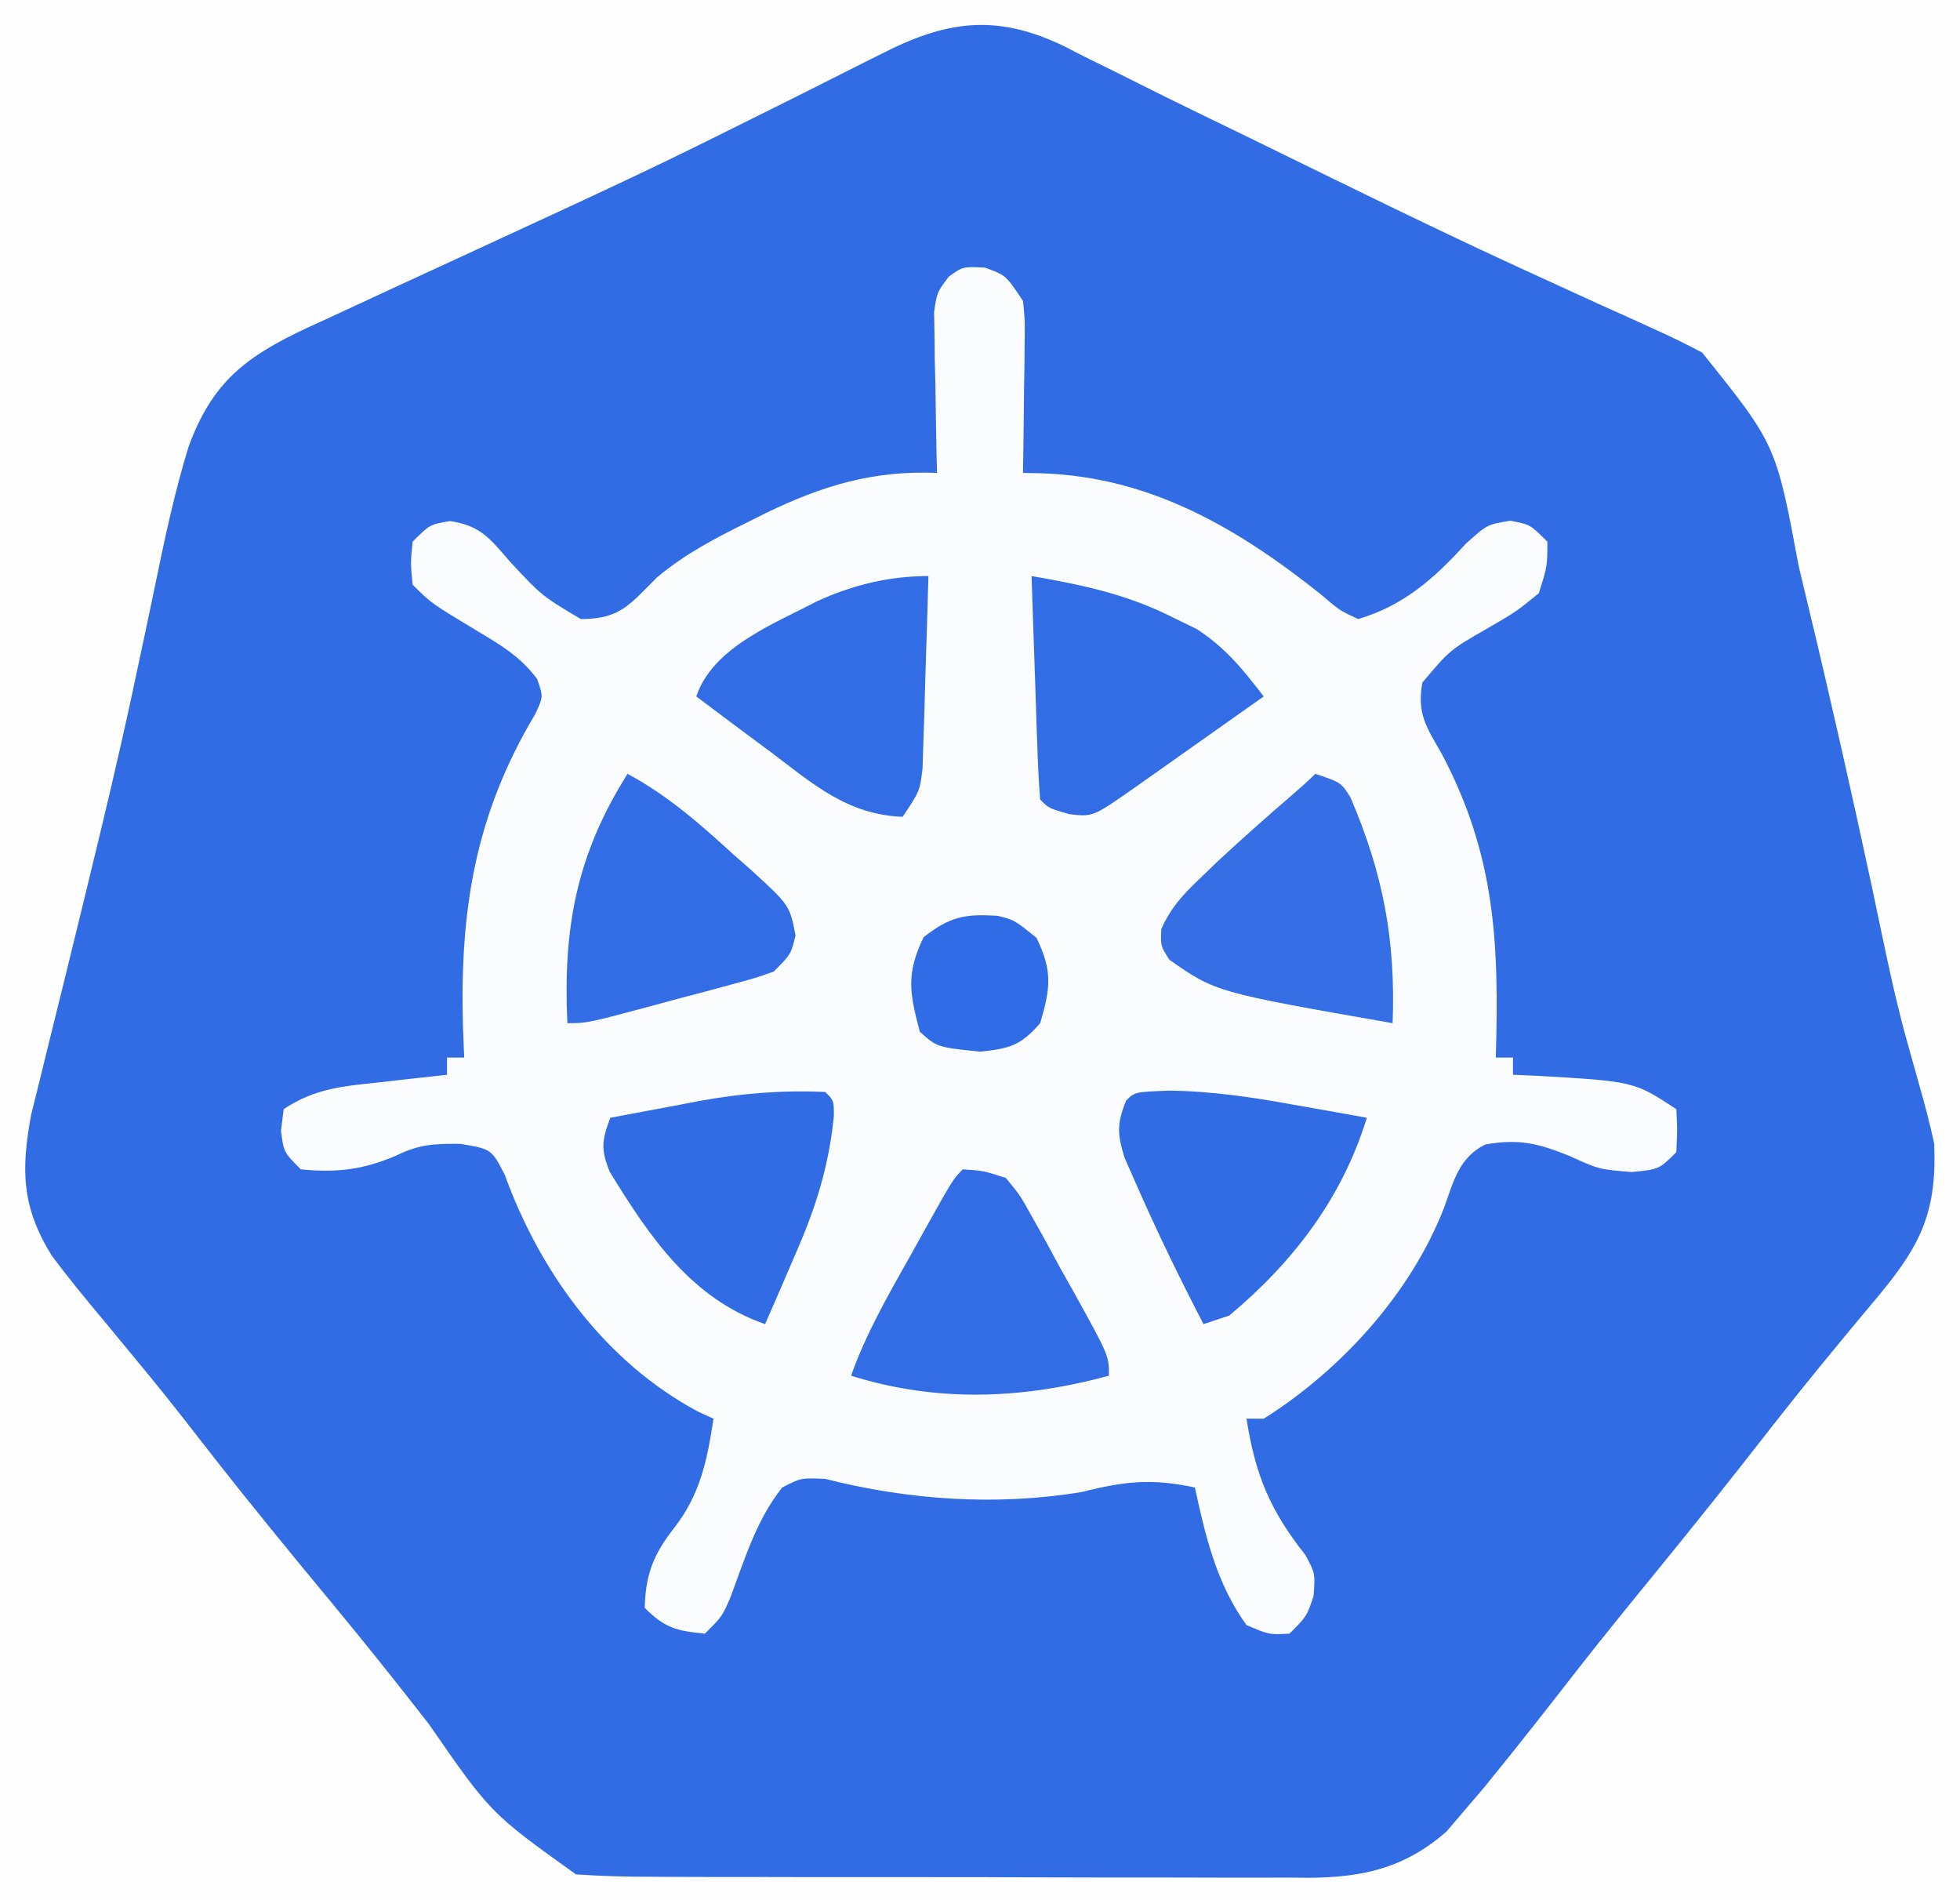 <?xml version="1.0" encoding="UTF-8"?>
<svg version="1.1" xmlns="http://www.w3.org/2000/svg" width="228" height="221">
<rect width="100%" height="100%" fill="#333333" stroke="none"/>
<path d="M0 0 C75.24 0 150.48 0 228 0 C228 72.93 228 145.86 228 221 C152.76 221 77.52 221 0 221 C0 148.07 0 75.14 0 0 Z " fill="#326CE5" transform="translate(0,0)"/>
<path d="M0 0 C75.24 0 150.48 0 228 0 C228 72.93 228 145.86 228 221 C152.76 221 77.52 221 0 221 C0 148.07 0 75.14 0 0 Z M102.984 6.043 C102.017 6.523 102.017 6.523 101.029 7.012 C99.647 7.7 98.268 8.394 96.893 9.095 C93.973 10.583 91.037 12.037 88.101 13.493 C86.598 14.239 85.095 14.987 83.594 15.736 C76.499 19.273 69.326 22.625 62.125 25.938 C59.855 26.987 57.586 28.036 55.316 29.086 C52.223 30.514 49.13 31.94 46.035 33.364 C43.374 34.591 40.718 35.825 38.062 37.062 C37.305 37.409 36.548 37.755 35.768 38.111 C28.61 41.462 24.687 44.405 21.92 51.998 C20.33 57.187 19.198 62.46 18.107 67.774 C17.38 71.309 16.622 74.838 15.867 78.367 C15.714 79.087 15.561 79.806 15.403 80.547 C13.832 87.875 12.089 95.157 10.312 102.438 C10.021 103.636 9.73 104.834 9.43 106.068 C8.19 111.162 6.938 116.252 5.672 121.34 C5.302 122.852 4.932 124.363 4.562 125.875 C4.1 127.727 4.1 127.727 3.629 129.617 C2.433 136.052 2.515 140.367 6 146 C7.909 148.579 9.939 151.042 12 153.5 C13.179 154.928 14.358 156.356 15.535 157.785 C16.122 158.496 16.709 159.206 17.313 159.938 C19.737 162.9 22.089 165.915 24.438 168.938 C29.115 174.938 33.94 180.808 38.795 186.666 C42.563 191.222 46.247 195.832 49.875 200.5 C57.068 210.887 57.068 210.887 67 218 C69.961 218.197 72.827 218.283 75.788 218.275 C76.675 218.28 77.562 218.285 78.475 218.29 C81.407 218.304 84.338 218.303 87.27 218.301 C89.31 218.305 91.35 218.309 93.39 218.314 C97.668 218.321 101.946 218.321 106.224 218.316 C111.698 218.31 117.172 218.327 122.646 218.35 C126.861 218.365 131.076 218.366 135.291 218.363 C137.309 218.363 139.326 218.368 141.344 218.378 C144.171 218.391 146.997 218.384 149.823 218.372 C150.652 218.38 151.481 218.388 152.335 218.395 C158.583 218.339 163.429 217.256 168.266 213.012 C169.248 211.861 169.248 211.861 170.25 210.688 C171.395 209.351 171.395 209.351 172.562 207.988 C176.118 203.63 179.598 199.217 183.047 194.773 C186.139 190.801 189.315 186.898 192.5 183 C197.002 177.484 201.443 171.928 205.816 166.309 C208.335 163.083 210.895 159.899 213.504 156.746 C214.096 156.029 214.687 155.311 215.297 154.572 C216.446 153.182 217.601 151.797 218.762 150.416 C223.576 144.587 225.31 140.733 225 133 C224.48 130.645 223.876 128.308 223.203 125.992 C222.83 124.667 222.46 123.341 222.092 122.015 C221.906 121.346 221.721 120.677 221.53 119.989 C220.047 114.423 218.943 108.759 217.75 103.125 C215.383 92.108 212.908 81.121 210.271 70.166 C209.927 68.738 209.586 67.309 209.245 65.879 C206.598 51.711 206.598 51.711 198 41 C196.237 40.06 194.439 39.183 192.617 38.363 C191.55 37.877 190.482 37.391 189.382 36.889 C188.225 36.369 187.067 35.849 185.875 35.312 C183.353 34.164 180.834 33.009 178.316 31.852 C177.653 31.547 176.99 31.243 176.307 30.929 C165.928 26.146 155.682 21.081 145.416 16.06 C143.347 15.05 141.275 14.047 139.202 13.044 C136.271 11.626 133.358 10.175 130.451 8.709 C128.95 7.969 127.45 7.228 125.949 6.488 C125.27 6.138 124.591 5.788 123.892 5.428 C116.341 1.751 110.593 2.197 102.984 6.043 Z " fill="#FEFEFE" transform="translate(0,0)"/>
<path d="M0 0 C2.438 0.875 2.438 0.875 4.438 3.875 C4.665 6.052 4.665 6.052 4.633 8.543 C4.626 9.436 4.62 10.328 4.613 11.248 C4.588 12.641 4.588 12.641 4.562 14.062 C4.553 15.003 4.544 15.943 4.535 16.912 C4.512 19.233 4.479 21.554 4.438 23.875 C5.138 23.89 5.838 23.904 6.56 23.919 C19.26 24.328 29.445 30.306 39.109 38.02 C41.285 39.885 41.285 39.885 43.438 40.875 C48.735 39.3 52.269 36.16 55.938 32.125 C58.438 29.875 58.438 29.875 61.125 29.438 C63.438 29.875 63.438 29.875 65.438 31.875 C65.434 34.746 65.434 34.746 64.438 37.875 C61.785 40.035 61.785 40.035 58.5 41.938 C54.095 44.465 54.095 44.465 50.891 48.27 C50.267 51.857 51.319 53.376 53.125 56.5 C59.428 68.385 59.829 78.696 59.438 91.875 C60.097 91.875 60.758 91.875 61.438 91.875 C61.438 92.535 61.438 93.195 61.438 93.875 C62.306 93.912 63.175 93.95 64.07 93.988 C75.517 94.641 75.517 94.641 80.438 97.875 C80.562 100.25 80.562 100.25 80.438 102.875 C78.438 104.875 78.438 104.875 75.25 105.188 C71.438 104.875 71.438 104.875 68 103.312 C64.312 101.825 62.087 101.301 58.215 101.984 C55.138 103.526 54.545 106.235 53.418 109.34 C49.567 119.298 41.385 128.261 32.438 133.875 C31.777 133.875 31.117 133.875 30.438 133.875 C31.481 140.448 33.159 144.506 37.293 149.734 C38.438 151.875 38.438 151.875 38.238 154.516 C37.438 156.875 37.438 156.875 35.438 158.875 C33.062 159 33.062 159 30.438 157.875 C26.989 153.132 25.647 147.52 24.438 141.875 C19.461 140.816 16.343 141.125 11.355 142.387 C1.416 144.05 -8.856 143.343 -18.562 140.875 C-21.386 140.752 -21.386 140.752 -23.562 141.875 C-26.547 145.575 -27.948 150.25 -29.598 154.668 C-30.562 156.875 -30.562 156.875 -32.562 158.875 C-35.86 158.545 -37.185 158.252 -39.562 155.875 C-39.471 151.929 -38.504 149.589 -36.125 146.562 C-33.094 142.655 -32.295 138.694 -31.562 133.875 C-32.145 133.608 -32.728 133.341 -33.328 133.066 C-44.202 127.268 -51.759 116.787 -55.848 105.5 C-57.385 102.519 -57.385 102.519 -60.996 101.91 C-64.171 101.879 -65.785 101.966 -68.562 103.312 C-72.349 104.919 -75.414 105.29 -79.562 104.875 C-81.562 102.875 -81.562 102.875 -81.875 100.375 C-81.772 99.55 -81.669 98.725 -81.562 97.875 C-77.905 95.437 -74.63 95.203 -70.375 94.75 C-69.625 94.664 -68.876 94.577 -68.104 94.488 C-66.257 94.277 -64.41 94.075 -62.562 93.875 C-62.562 93.215 -62.562 92.555 -62.562 91.875 C-61.903 91.875 -61.242 91.875 -60.562 91.875 C-60.609 90.738 -60.655 89.601 -60.703 88.43 C-61.086 74.939 -59.389 63.796 -52.32 51.961 C-51.351 49.902 -51.351 49.902 -52.086 47.828 C-54.056 45.222 -56.264 43.922 -59.062 42.25 C-64.41 39.027 -64.41 39.027 -66.562 36.875 C-66.812 34.375 -66.812 34.375 -66.562 31.875 C-64.562 29.875 -64.562 29.875 -62.211 29.477 C-58.602 30.019 -57.561 31.533 -55.188 34.25 C-51.538 38.172 -51.538 38.172 -47 40.875 C-42.387 40.875 -41.305 39.169 -38.133 36.027 C-34.838 33.268 -31.341 31.456 -27.5 29.562 C-26.827 29.226 -26.154 28.889 -25.461 28.542 C-18.867 25.347 -12.986 23.572 -5.562 23.875 C-5.578 23.255 -5.594 22.634 -5.61 21.995 C-5.672 19.184 -5.711 16.374 -5.75 13.562 C-5.775 12.586 -5.8 11.61 -5.826 10.604 C-5.836 9.666 -5.846 8.728 -5.855 7.762 C-5.871 6.898 -5.887 6.034 -5.903 5.143 C-5.562 2.875 -5.562 2.875 -4.204 1.062 C-2.562 -0.125 -2.562 -0.125 0 0 Z " fill="#FBFCFE" transform="translate(114.562,31.125)"/>
<path d="M0 0 C3 1 3 1 4.098 2.75 C7.898 11.611 9.362 19.353 9 29 C-11.569 25.398 -11.569 25.398 -16.973 21.621 C-18 20 -18 20 -17.91 18.051 C-16.791 15.53 -15.426 14.098 -13.438 12.188 C-12.723 11.499 -12.009 10.811 -11.273 10.102 C-8.417 7.462 -5.516 4.882 -2.566 2.348 C-1.688 1.592 -0.82 0.82 0 0 Z " fill="#356EE5" transform="translate(153,90)"/>
<path d="M0 0 C-0.11 4.105 -0.24 8.209 -0.375 12.312 C-0.406 13.48 -0.437 14.647 -0.469 15.85 C-0.507 16.968 -0.546 18.086 -0.586 19.238 C-0.617 20.27 -0.649 21.302 -0.681 22.365 C-1 25 -1 25 -3 28 C-9.425 27.761 -13.453 24.162 -18.375 20.438 C-19.206 19.822 -20.038 19.206 -20.895 18.572 C-22.937 17.058 -24.972 15.534 -27 14 C-25.101 8.304 -18.059 5.601 -12.926 2.914 C-8.757 1.022 -4.582 0 0 0 Z " fill="#336DE5" transform="translate(108,67)"/>
<path d="M0 0 C4.685 2.526 8.411 5.807 12.312 9.375 C12.958 9.94 13.603 10.504 14.268 11.086 C18.861 15.286 18.861 15.286 19.543 18.789 C19 21 19 21 17 23 C14.785 23.778 14.785 23.778 12.062 24.508 C11.085 24.772 10.108 25.036 9.102 25.309 C8.078 25.578 7.055 25.847 6 26.125 C4.465 26.541 4.465 26.541 2.898 26.965 C-4.701 29 -4.701 29 -7 29 C-7.514 17.91 -5.938 9.419 0 0 Z " fill="#336DE5" transform="translate(73,90)"/>
<path d="M0 0 C2.368 0.149 2.368 0.149 5 1 C6.669 3.01 6.669 3.01 8.113 5.621 C8.639 6.556 9.164 7.492 9.705 8.455 C10.236 9.439 10.766 10.423 11.312 11.438 C11.862 12.418 12.412 13.398 12.979 14.408 C17 21.667 17 21.667 17 24 C6.942 26.728 -2.993 27.139 -13 24 C-11.205 18.953 -8.55 14.406 -5.938 9.75 C-5.478 8.922 -5.018 8.095 -4.545 7.242 C-1.137 1.137 -1.137 1.137 0 0 Z " fill="#336DE5" transform="translate(112,136)"/>
<path d="M0 0 C4.972 0.055 9.715 0.764 14.598 1.656 C15.416 1.799 16.233 1.942 17.076 2.09 C19.064 2.439 21.05 2.796 23.035 3.156 C20.177 12.477 14.504 19.914 7.035 26.156 C6.045 26.486 5.055 26.816 4.035 27.156 C1.238 21.775 -1.404 16.336 -3.84 10.781 C-4.27 9.804 -4.701 8.827 -5.145 7.82 C-6.005 5.026 -6.051 3.828 -4.965 1.156 C-3.965 0.156 -3.965 0.156 0 0 Z " fill="#316CE5" transform="translate(135.965,126.844)"/>
<path d="M0 0 C5.78 1.002 11.028 2.09 16.312 4.75 C17.278 5.219 18.244 5.688 19.238 6.172 C22.615 8.407 24.543 10.796 27 14 C24.23 15.959 21.459 17.917 18.688 19.875 C17.902 20.431 17.116 20.986 16.307 21.559 C15.171 22.361 15.171 22.361 14.012 23.18 C13.315 23.672 12.619 24.164 11.901 24.671 C7.118 28.014 7.118 28.014 4.375 27.688 C2 27 2 27 1 26 C0.842 24.075 0.749 22.145 0.684 20.215 C0.621 18.46 0.621 18.46 0.557 16.67 C0.517 15.438 0.478 14.207 0.438 12.938 C0.394 11.702 0.351 10.466 0.307 9.193 C0.2 6.129 0.098 3.065 0 0 Z " fill="#326DE5" transform="translate(120,67)"/>
<path d="M0 0 C1 1 1 1 1.004 2.748 C0.424 8.699 -1.151 13.614 -3.562 19.062 C-3.892 19.833 -4.221 20.603 -4.561 21.396 C-5.363 23.269 -6.18 25.135 -7 27 C-15.6 24.019 -20.464 16.804 -25.066 9.297 C-26.13 6.679 -25.994 5.596 -25 3 C-22.335 2.491 -19.668 1.993 -17 1.5 C-15.884 1.285 -15.884 1.285 -14.746 1.066 C-9.75 0.154 -5.081 -0.227 0 0 Z " fill="#316CE5" transform="translate(96,127)"/>
<path d="M0 0 C1.91 0.48 1.91 0.48 4.473 2.543 C6.356 6.392 6.118 8.405 4.91 12.48 C2.634 15.094 1.357 15.434 -2.09 15.793 C-7.072 15.274 -7.072 15.274 -9.09 13.48 C-10.293 8.894 -10.705 6.765 -8.652 2.48 C-5.581 0.084 -3.822 -0.264 0 0 Z " fill="#306CE5" transform="translate(116.09,106.52)"/>
</svg>
